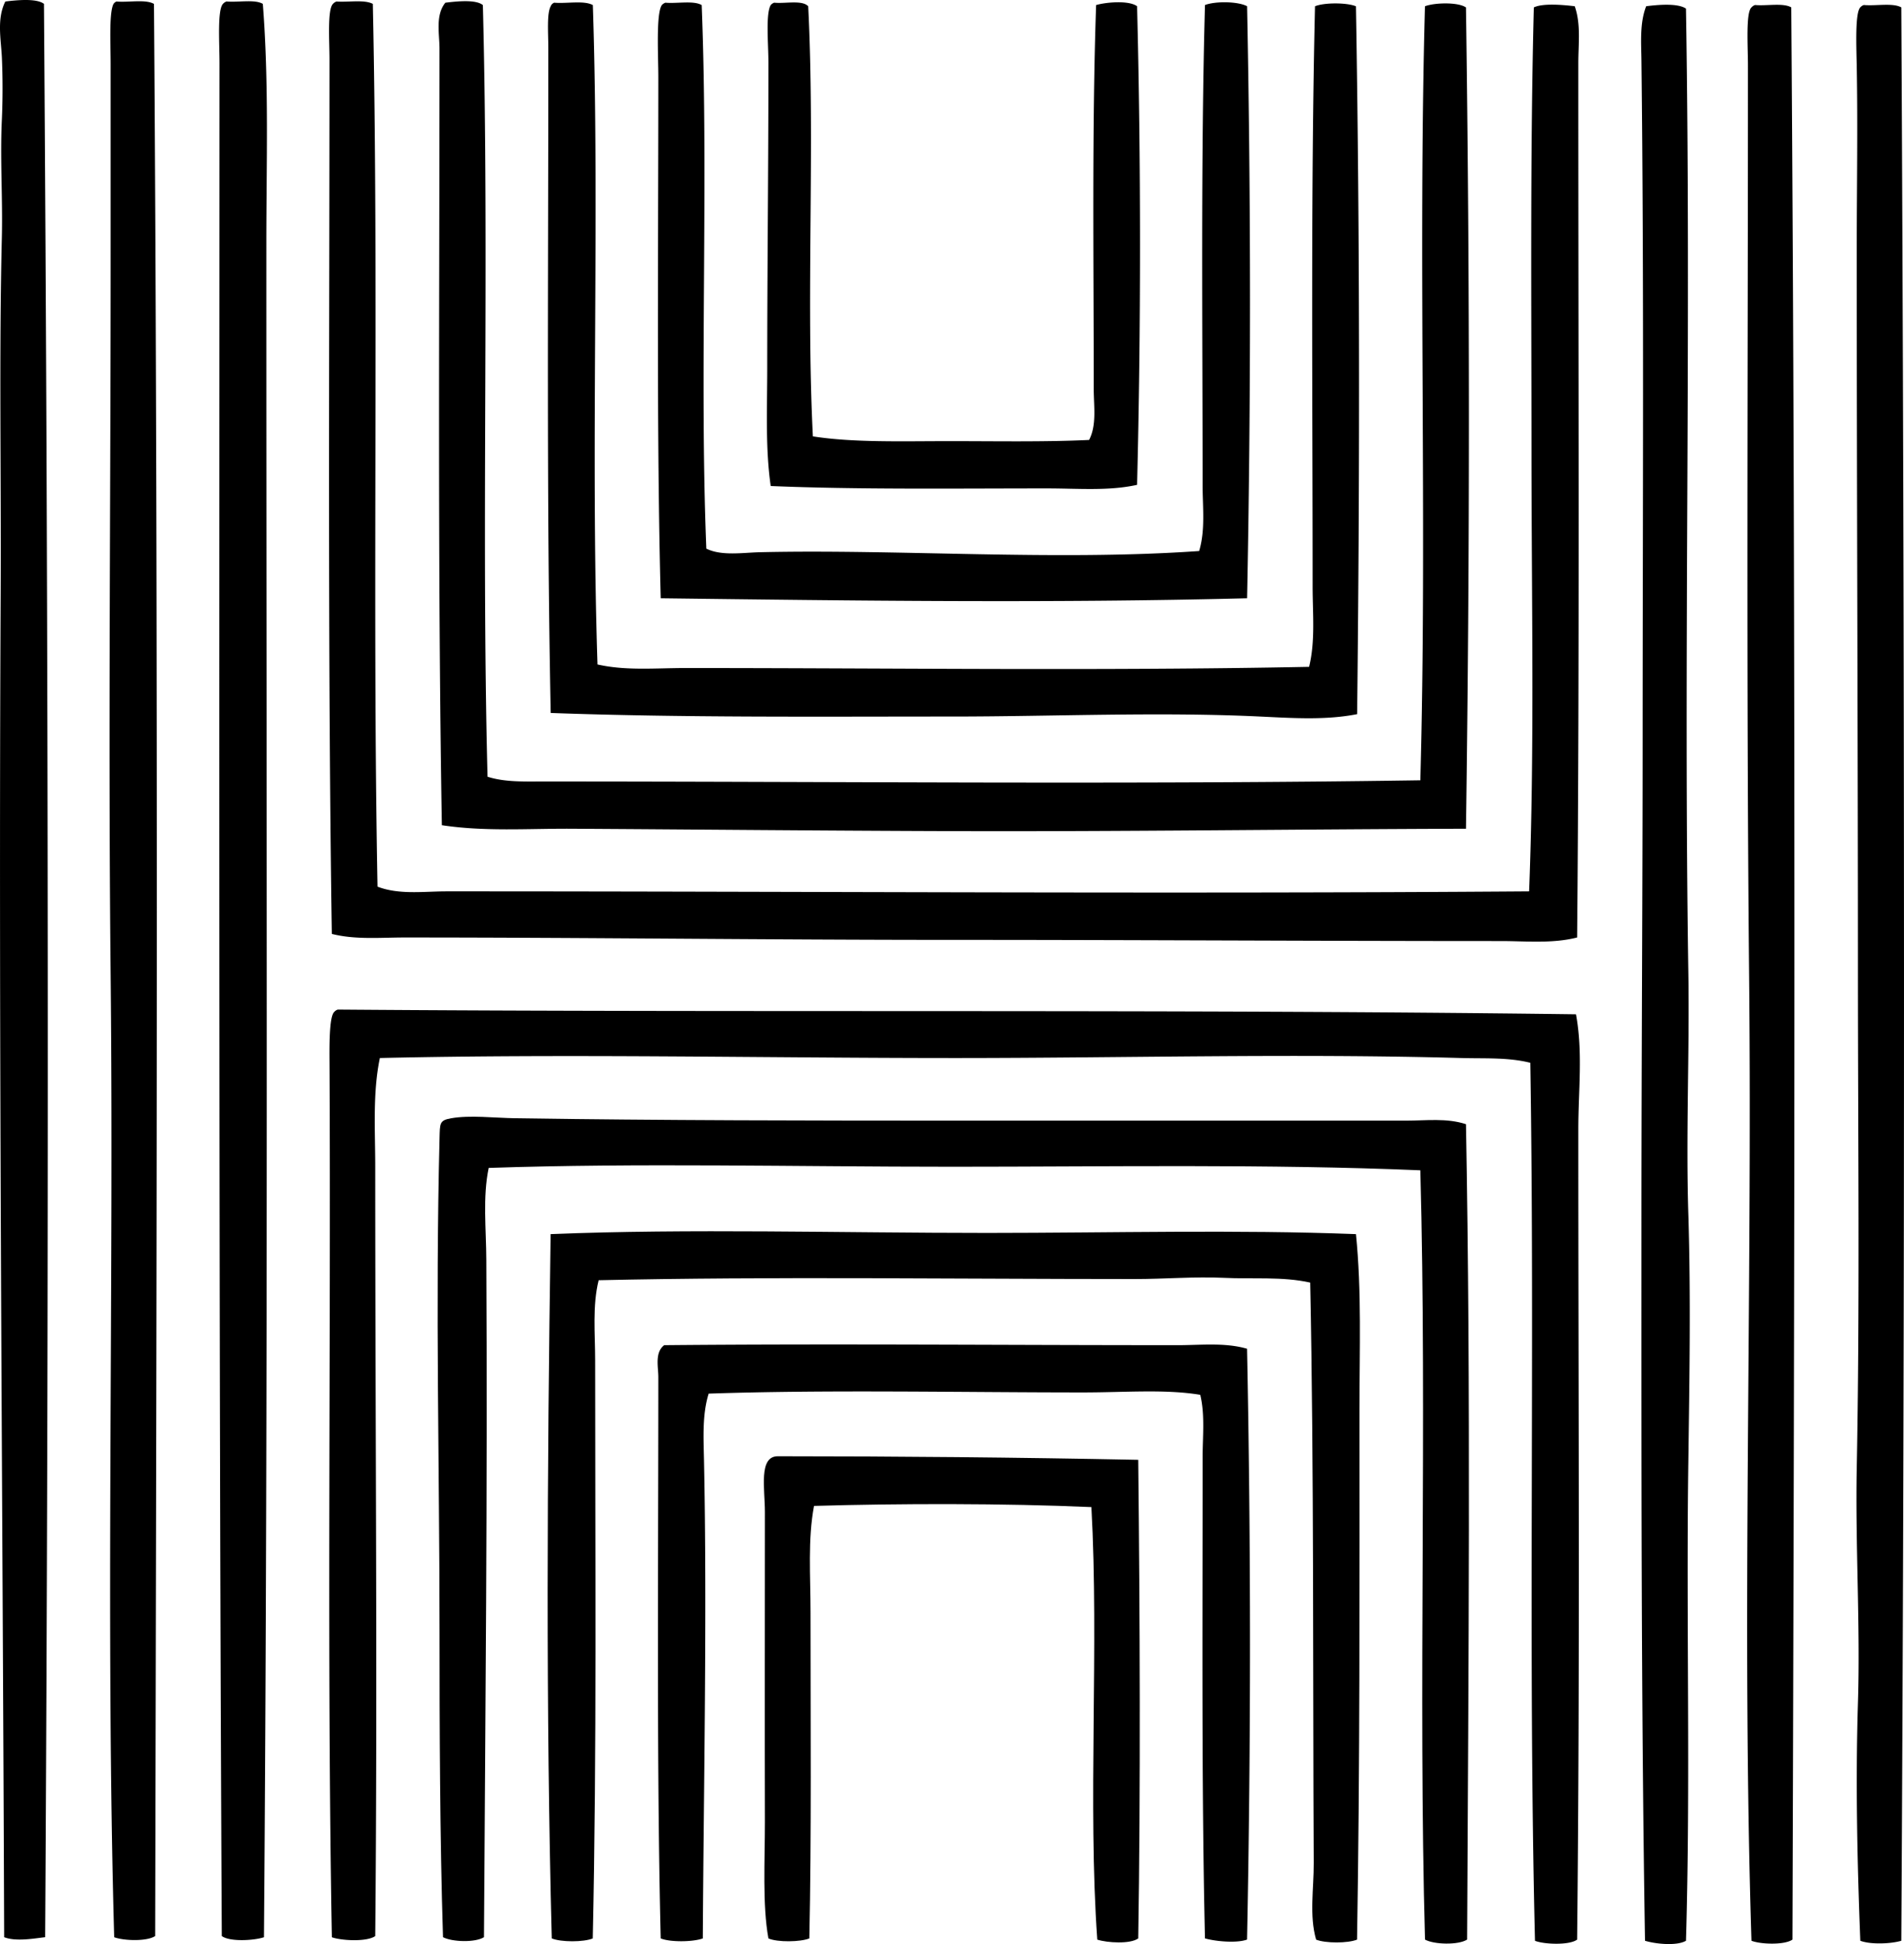 <svg width="48" height="49" fill="none" xmlns="http://www.w3.org/2000/svg"><g clip-path="url(#clip0_2006_257)" fill-rule="evenodd" clip-rule="evenodd" fill="#000"><path d="M1.108.097c.116 16.258.128 32.239.03 48.73-.315.038-.747.113-1.033 0C.065 37.326-.04 26.183.017 14.902c.014-2.947-.042-5.97.03-8.936.023-.988-.047-1.963 0-2.949.023-.513.023-1.064 0-1.578C.024.978-.084.477.134.038c.278-.034.782-.087.974.059zM2.937.038c.308.027.73-.062.944.06.116 16.17.064 32.754.03 48.7-.204.139-.787.121-1.032.03-.22-7.838-.005-16.278-.09-24.276-.062-5.945.002-12.055 0-18.318V1.617c0-.485-.04-1.23.06-1.49a.15.15 0 01.088-.089zm3.688.059c.158 2.001.089 4.025.089 6.047-.002 14.065.05 28.641-.06 42.684-.245.083-.861.121-1.062-.03-.08-15.349-.061-31.17-.058-47.211 0-.5-.058-1.332.088-1.49a.21.21 0 01.089-.06c.299.027.709-.06.914.06zm2.774 0c.152 7.26-.018 15.03.118 22.251.547.21 1.164.119 1.74.119 9.049-.001 18.222.068 27.292 0 .14-3.585.06-7.36.06-11.14-.001-3.776-.035-7.494.059-11.14.23-.113.755-.063 1.031-.03.159.454.09.95.09 1.43-.001 7.379.033 15.136-.03 22.042-.623.159-1.287.09-1.918.09-4.53 0-9.254-.03-13.837-.03-4.658 0-9.201-.06-13.808-.06-.608 0-1.238.06-1.83-.09-.107-7.096-.06-14.697-.059-22.042 0-.458-.057-1.256.088-1.4a.21.21 0 01.088-.059c.305.022.703-.054.916.06z"/><path d="M12.173.127c.165 6.378-.042 13.277.118 19.451.436.14.932.12 1.386.12 7.38 0 14.903.08 22.129-.03.176-6.352-.059-13.128.117-19.51.237-.092.838-.11 1.034.03a728.76 728.76 0 010 20.7c-4.34.013-8.727.074-12.953.06-3.208-.01-6.47-.042-9.619-.06-1.086-.005-2.17.075-3.245-.089-.109-6.31-.06-13.201-.06-19.57 0-.379-.108-.845.148-1.161.266-.032.765-.09.945.06z"/><path d="M13.972.068c.317.027.75-.063.974.06.175 5.293-.06 11.146.117 16.62.717.163 1.47.09 2.213.09 5.194 0 10.544.074 15.726-.03.16-.648.089-1.348.089-2.025 0-4.802-.05-9.894.06-14.625.23-.096.8-.096 1.032 0 .102 5.97.095 12.1.03 17.842-.788.156-1.627.099-2.45.06-2.56-.122-5.21 0-7.759 0-3.425 0-6.824.03-10.12-.09-.108-5.35-.059-11.152-.06-16.74 0-.384-.042-.89.06-1.072a.149.149 0 01.088-.09z"/><path d="M17.69.127c.175 4.417-.058 9.382.117 13.702.384.19.916.1 1.358.09 3.508-.08 7.446.224 11.065-.03.159-.528.088-1.104.087-1.669 0-3.948-.047-8.203.06-12.093.263-.101.834-.093 1.062.03a378.72 378.72 0 010 14.922c-4.945.127-10.001.06-14.782 0-.107-4.141-.06-8.751-.06-13.136 0-.513-.062-1.61.09-1.817a.22.22 0 01.088-.058c.299.026.71-.06.915.06z"/><path d="M19.52.068c.286.027.7-.073.855.089.176 3.476-.058 7.366.118 10.842 1.022.16 2.243.12 3.451.12 1.193 0 2.392.023 3.512-.03.196-.377.117-.849.117-1.28 0-3.149-.047-6.606.06-9.682.255-.073.825-.123 1.033.03.098 3.87.098 8.163 0 12.063-.71.159-1.487.09-2.272.09-2.311 0-4.784.032-6.964-.06-.137-.951-.088-1.948-.088-2.979 0-2.451.03-4.959.03-7.684 0-.478-.073-1.247.059-1.46a.206.206 0 01.088-.06zm22.983.149c.135 8.19-.064 16.273.06 24.335.03 2.022-.064 4.05 0 6.076.063 2.05.028 4.122 0 6.166-.058 4.066.058 8.095-.06 12.123-.229.135-.759.083-1.032 0-.1-6.13-.09-12.254-.09-18.259.001-4.17.03-8.236.03-12.301.002-5.628.035-11.278-.03-16.83-.005-.447-.047-.944.119-1.37.29-.037.797-.083 1.003.06zm2.655-.03c.121 16.54.081 32.415.03 48.7-.195.14-.797.122-1.033.03-.25-7.896.022-16.16-.059-24.306-.073-7.48-.03-15.244-.03-22.965 0-.463-.058-1.334.09-1.46a.214.214 0 01.088-.06c.299.027.709-.059.914.06zm2.774-.001c.085 15.899.096 32.47 0 48.731-.266.078-.771.099-1.033 0-.077-1.971-.122-3.978-.06-5.987.062-1.961-.067-3.938-.03-5.928.078-4.023.032-8.196.03-12.272 0-5.99-.03-12.061-.03-18.467.001-1.518.028-3.069 0-4.588-.008-.479-.048-1.347.09-1.49a.209.209 0 01.088-.059c.309.028.73-.06.945.06zM39.73 25.565c.177.953.059 1.924.059 2.89-.001 6.72.044 13.515-.03 20.433-.194.145-.826.122-1.062.03-.178-7.327 0-14.711-.118-22.131-.565-.141-1.154-.103-1.74-.12-4.22-.118-8.527 0-12.746 0-4.873 0-9.754-.11-14.517 0-.184.882-.117 1.82-.117 2.74 0 6.685.06 13 0 19.392-.205.148-.842.118-1.092.03-.128-7.092-.023-14.735-.059-22.012-.002-.403-.014-1.187.118-1.311a.206.206 0 01.089-.06c10.321.082 20.896-.017 31.214.119z"/><path d="M36.957 28.335c.124 6.778.062 13.598.029 20.552-.222.143-.836.126-1.062 0-.173-6.218.054-13.062-.118-19.39-3.824-.162-7.852-.09-11.802-.09-3.971 0-7.903-.099-11.684.03-.155.745-.063 1.538-.06 2.323.032 5.799-.025 11.487-.059 17.067-.224.14-.802.121-1.032 0-.08-2.513-.088-5.25-.088-7.744 0-4.053-.108-8.124 0-12.391.01-.384-.003-.454.294-.506.47-.083 1.081-.009 1.623 0 3.63.055 7.508.06 11.212.06h11.24c.501 0 1.019-.071 1.506.089z"/><path d="M34.183 31.105c.146 1.43.088 2.941.088 4.439 0 4.536.014 8.931-.06 13.344-.23.095-.801.095-1.032 0-.177-.615-.056-1.282-.06-1.936-.024-4.717.007-9.936-.089-14.625-.707-.157-1.44-.083-2.182-.12-.727-.034-1.5.031-2.243.031-4.536 0-9.16-.068-13.513.03-.16.65-.088 1.343-.088 2.024-.001 4.88.044 9.77-.06 14.566-.23.096-.802.096-1.033 0-.15-5.689-.116-11.826-.029-17.752 3.47-.142 7.312-.03 11.005-.03 3.156-.001 6.288-.086 9.296.03z"/><path d="M31.438 33.994a373.44 373.44 0 010 14.893c-.257.095-.788.048-1.061-.03-.089-3.895-.058-7.971-.06-12.092 0-.55.064-1.102-.059-1.609-.882-.146-1.89-.06-2.95-.06-3.088 0-6.45-.072-9.442.03-.163.523-.13 1.106-.118 1.668.081 3.87-.008 8.2-.03 12.064-.244.09-.819.099-1.061 0-.106-4.37-.06-9.449-.06-14.148 0-.255-.095-.62.148-.805 4.304-.04 8.526 0 12.952 0 .574 0 1.18-.072 1.741.09z"/><path d="M28.695 36.794c.042 3.932.06 8.323 0 12.064-.202.147-.786.111-1.033.03-.242-3.416.046-7.408-.148-10.902-2.206-.097-4.824-.093-6.992-.03-.16.845-.088 1.76-.088 2.681 0 2.692.025 5.648-.03 8.221-.228.092-.806.1-1.032 0-.154-.837-.088-1.98-.089-2.919-.006-2.477 0-5.229 0-7.834 0-.58-.163-1.4.325-1.4 3.069.001 5.977.028 9.087.09z"/></g><defs><clipPath id="clip0_2006_257"><path fill="#fff" d="M0 0h48v49H0z"/></clipPath></defs></svg>